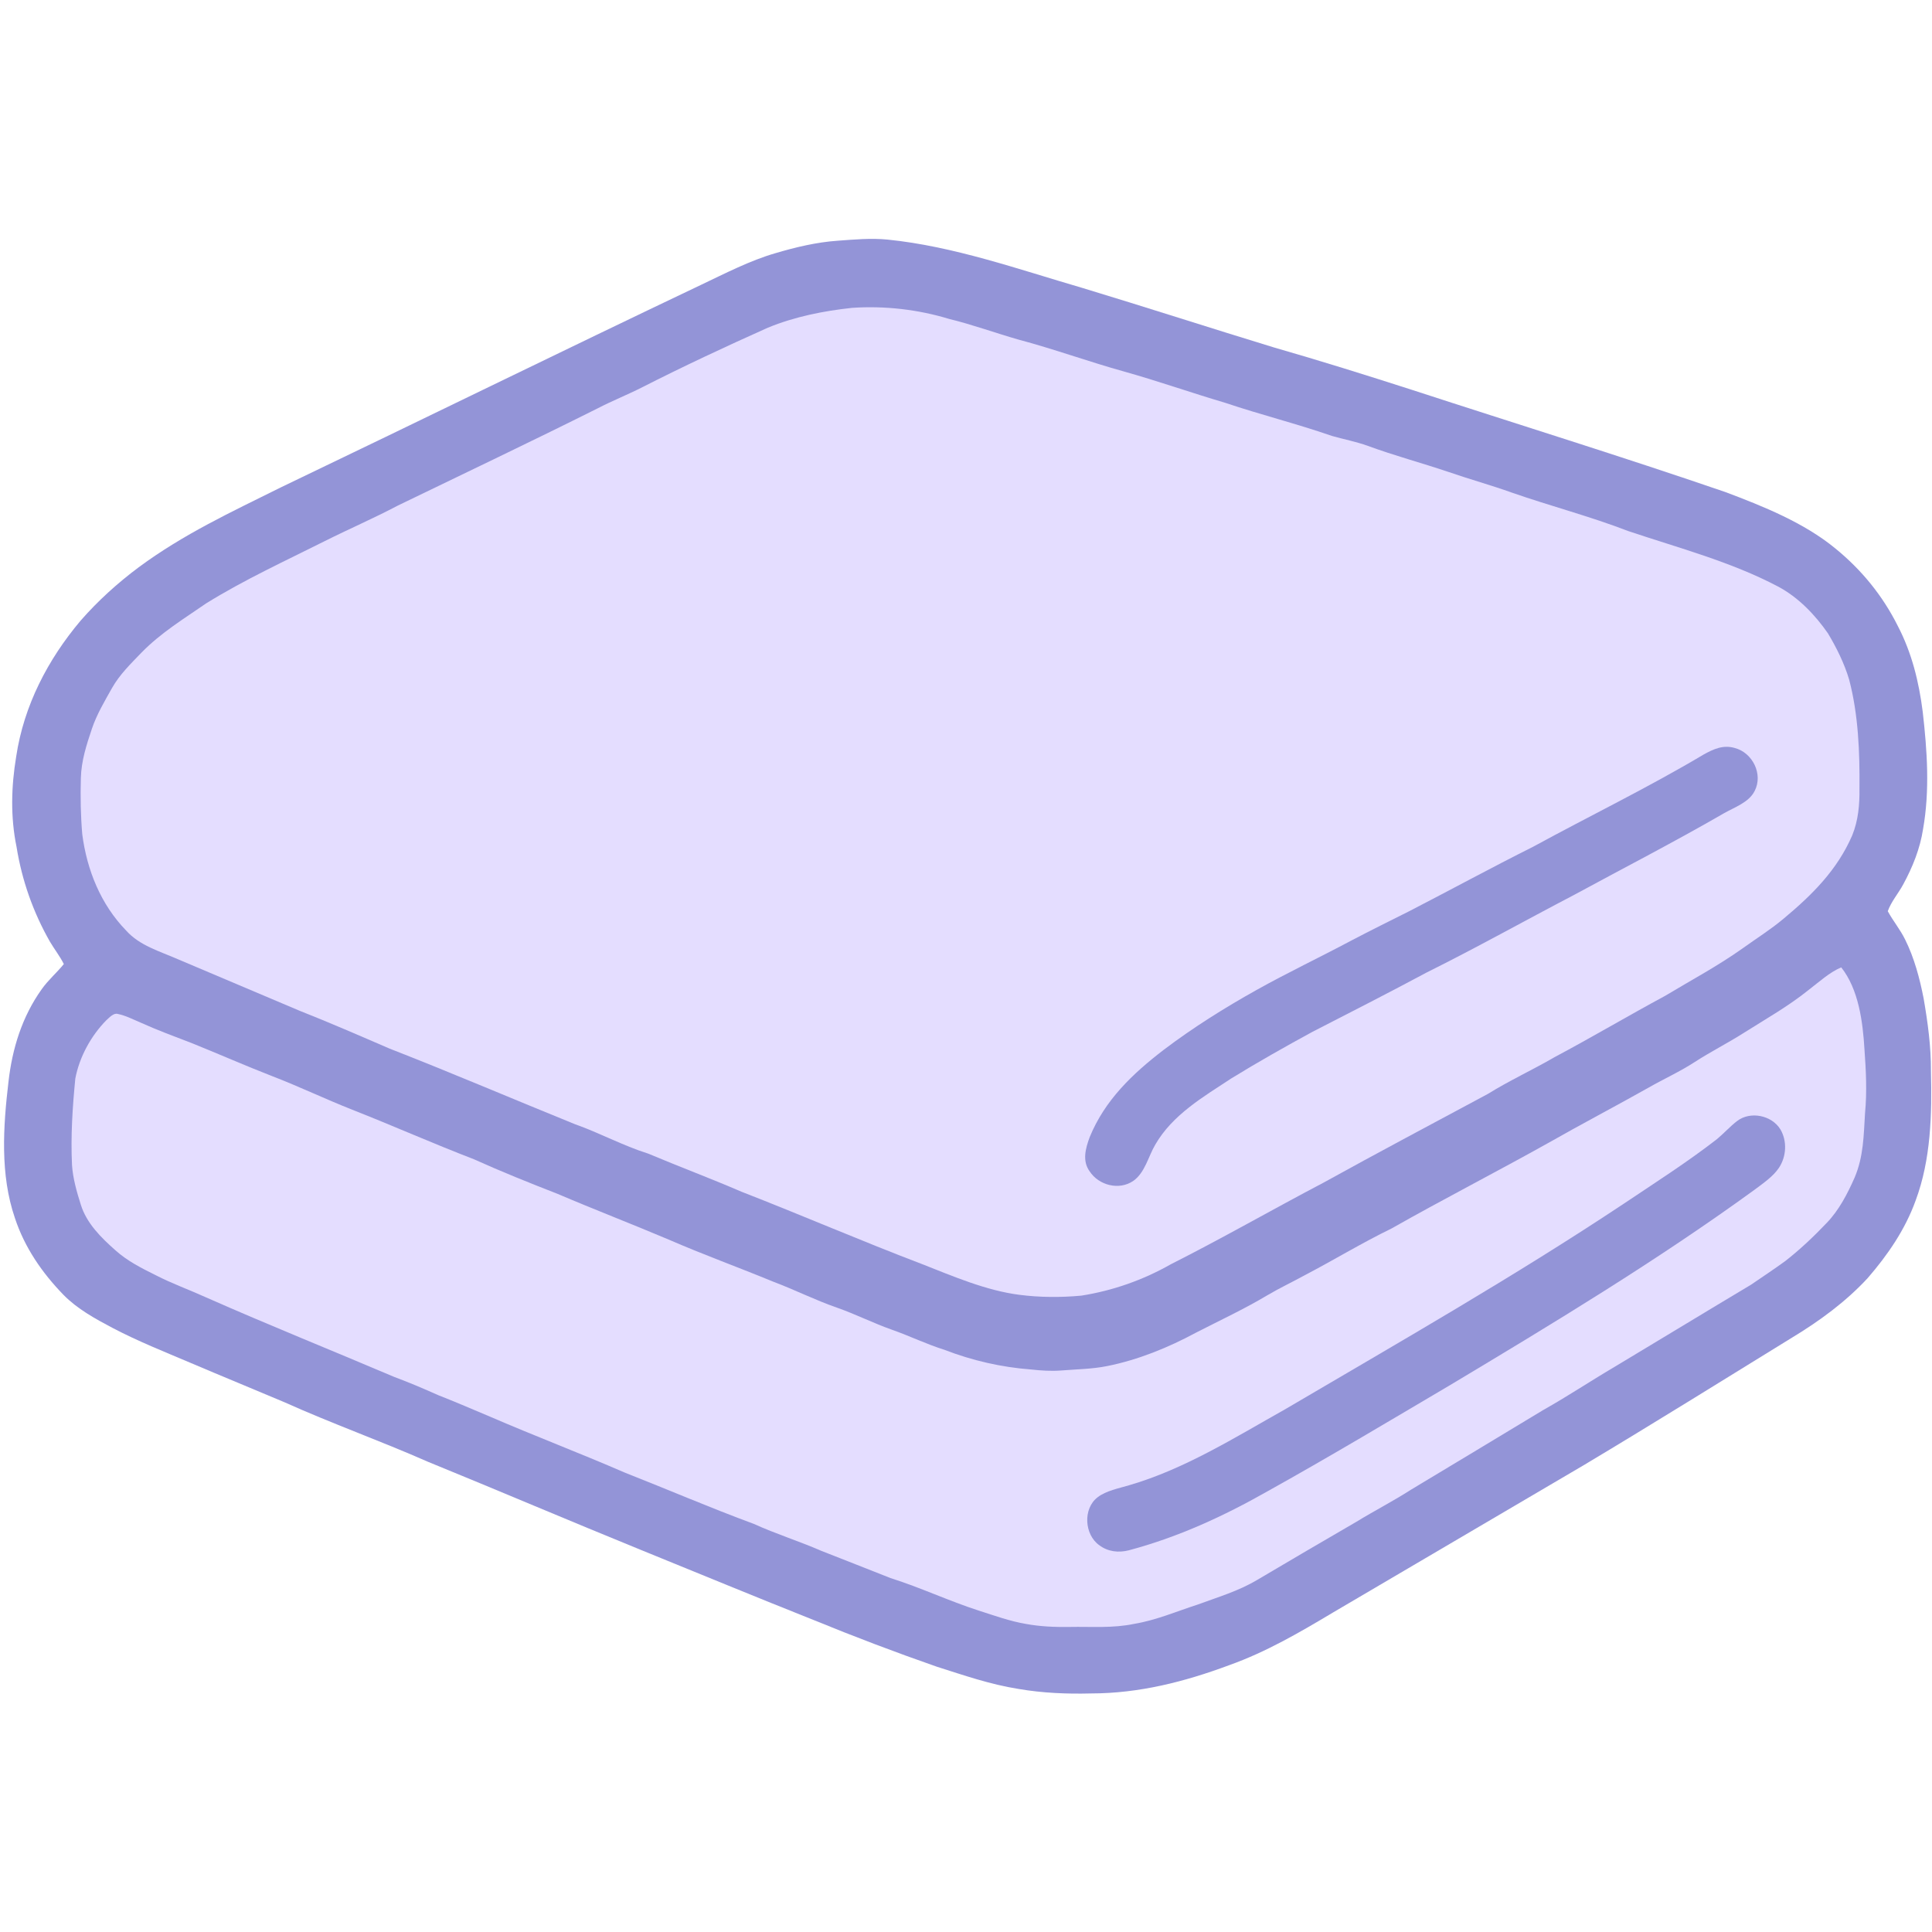 <?xml version="1.0" encoding="UTF-8" standalone="no"?>
<!DOCTYPE svg PUBLIC "-//W3C//DTD SVG 1.1//EN" "http://www.w3.org/Graphics/SVG/1.1/DTD/svg11.dtd">
<svg xmlns="http://www.w3.org/2000/svg" version="1.1" viewBox="110.87 112.2 800.65 800.65" width="1024.0pt" height="1024.0pt">
<path d="M 478.70 211.49 C 506.18 214.27 532.73 223.75 559.44 231.53 C 585.96 239.56 612.32 248.10 638.82 256.19 C 658.04 261.71 677.15 267.69 696.19 273.82 C 739.37 287.90 782.91 301.35 825.88 316.11 C 841.50 321.98 858.52 328.81 871.49 339.51 C 882.36 348.36 891.10 359.10 897.37 371.65 C 903.17 382.80 906.11 394.80 907.68 407.20 C 909.52 423.32 910.65 439.70 907.82 455.78 C 906.57 463.88 903.52 471.46 899.63 478.64 C 897.50 482.60 894.68 485.71 893.19 489.81 C 895.40 493.89 898.36 497.41 900.40 501.59 C 904.18 509.20 906.44 517.70 908.06 526.01 C 909.78 535.94 911.13 545.90 911.08 556.00 C 911.52 573.95 911.10 592.64 904.75 609.69 C 900.41 621.73 893.20 632.25 884.86 641.87 C 875.86 651.62 864.85 659.69 853.52 666.53 C 824.83 684.19 796.23 702.03 767.31 719.32 C 732.64 739.69 698.05 760.01 663.38 780.39 C 649.44 788.72 635.62 796.80 620.25 802.28 C 601.73 809.18 582.89 813.97 563.00 813.99 C 552.92 814.25 542.90 813.82 532.95 812.12 C 521.17 810.25 510.43 806.50 499.10 802.91 C 482.02 796.95 465.07 790.53 448.33 783.67 C 424.32 774.13 400.43 764.25 376.49 754.52 C 346.95 742.49 317.62 729.99 288.09 717.93 C 268.46 709.28 248.27 702.09 228.71 693.29 C 215.81 687.84 202.84 682.53 189.95 677.04 C 179.00 672.39 168.06 668.05 157.51 662.51 C 150.30 658.70 142.95 654.68 137.19 648.82 C 128.30 639.67 121.05 629.15 117.04 616.95 C 110.87 598.97 112.18 579.12 114.38 560.53 C 115.94 546.72 120.02 533.53 128.15 522.15 C 130.86 518.31 134.38 515.34 137.32 511.72 C 135.68 508.44 133.42 505.59 131.56 502.44 C 124.62 490.27 119.95 477.03 117.73 463.19 C 115.17 450.76 115.52 438.12 117.59 425.66 C 120.77 404.57 130.67 385.53 144.33 369.34 C 151.47 361.17 159.63 353.80 168.32 347.31 C 186.90 333.57 206.65 324.42 227.21 314.20 C 285.30 286.37 343.14 257.97 401.30 230.29 C 411.27 225.57 421.63 220.18 432.19 217.13 C 440.52 214.66 449.30 212.56 457.99 211.96 C 464.98 211.46 471.69 210.80 478.70 211.49 Z" fill="#9394d7"/>
<path d="M 463.98 239.78 C 477.50 238.87 491.26 240.43 504.24 244.38 C 513.94 246.74 523.28 250.17 532.87 252.91 C 547.60 256.82 561.97 262.07 576.65 266.15 C 590.78 270.11 604.59 274.99 618.65 279.14 C 633.28 284.07 648.26 287.79 662.85 292.86 C 667.82 294.27 672.86 295.22 677.73 296.98 C 688.74 301.03 700.08 304.04 711.19 307.80 C 719.88 310.81 728.75 313.24 737.41 316.35 C 753.44 321.93 769.78 326.17 785.61 332.27 C 806.47 339.28 828.17 344.96 847.70 355.26 C 856.07 359.69 863.04 366.95 868.40 374.67 C 871.98 380.67 875.22 387.18 877.20 393.90 C 881.01 408.35 881.61 424.12 881.46 439.00 C 881.54 445.66 880.99 452.15 878.46 458.39 C 872.23 472.78 861.81 483.09 849.96 492.96 C 844.61 497.45 838.78 501.08 833.13 505.15 C 822.75 512.53 811.76 518.37 800.84 524.94 C 785.50 533.20 770.53 542.10 755.14 550.28 C 746.01 555.58 736.44 559.97 727.46 565.54 C 704.71 577.76 681.88 589.85 659.28 602.35 C 638.13 613.46 617.42 625.36 596.08 636.13 C 584.58 642.66 572.07 647.07 559.00 649.13 C 550.58 649.92 541.71 649.88 533.32 648.79 C 519.62 647.04 505.96 641.17 493.06 636.09 C 467.92 626.53 443.23 615.82 418.15 606.07 C 405.36 600.54 392.30 595.67 379.45 590.26 C 368.98 586.97 359.39 581.70 349.05 578.05 C 323.46 567.68 298.05 556.79 272.32 546.76 C 259.95 541.41 247.59 536.04 235.05 531.08 C 218.21 523.89 201.31 516.86 184.48 509.67 C 177.02 506.40 168.74 504.09 163.15 497.84 C 152.63 487.01 146.88 472.75 144.96 457.92 C 144.30 450.27 144.16 442.40 144.38 434.72 C 144.56 427.48 146.70 420.92 148.98 414.14 C 150.94 408.33 154.25 402.73 157.26 397.38 C 160.53 391.61 165.02 387.33 169.58 382.57 C 177.66 374.35 186.88 368.76 196.30 362.25 C 212.01 352.50 229.01 344.69 245.54 336.40 C 255.55 331.38 265.84 326.95 275.75 321.71 C 303.40 308.31 331.05 295.19 358.54 281.43 C 364.55 278.31 370.84 275.82 376.88 272.76 C 394.04 264.02 411.51 255.87 429.08 248.00 C 440.12 243.46 452.14 241.05 463.98 239.78 Z" fill="#e4ddff"/>
<path d="M 829.72 422.16 C 837.17 424.08 841.64 433.07 838.01 440.02 C 835.61 444.79 829.59 446.76 825.20 449.29 C 804.81 461.08 783.81 471.87 763.11 483.11 C 742.71 493.76 722.73 504.97 702.13 515.20 C 686.45 523.59 670.61 531.69 654.78 539.80 C 643.42 545.98 632.13 552.36 621.11 559.13 C 609.48 566.80 596.81 574.13 589.63 586.56 C 586.74 591.46 585.37 598.17 580.55 601.56 C 574.68 605.62 566.24 603.46 562.41 597.59 C 559.29 593.27 560.75 588.08 562.43 583.51 C 568.70 568.10 580.26 557.13 593.20 547.21 C 605.35 538.02 618.24 529.93 631.53 522.50 C 644.49 515.26 657.87 508.91 670.95 501.94 C 678.87 497.80 686.87 493.82 694.87 489.82 C 712.01 480.98 728.94 471.75 746.19 463.12 C 769.69 450.29 793.90 438.58 816.91 424.87 C 820.98 422.62 824.97 420.79 829.72 422.16 Z" fill="#9394d7"/>
<path d="M 873.90 513.09 C 881.14 522.22 882.85 535.74 883.53 547.01 C 884.17 555.85 884.62 564.64 883.77 573.49 C 883.19 582.82 883.18 591.48 879.43 600.26 C 876.53 606.84 872.97 613.73 867.94 618.94 C 862.59 624.58 856.90 629.96 850.77 634.76 C 846.12 638.15 841.29 641.33 836.54 644.59 C 817.57 655.92 798.70 667.43 779.74 678.79 C 769.88 684.59 760.38 690.94 750.40 696.54 C 732.11 707.54 713.87 718.63 695.56 729.58 C 688.16 734.34 680.34 738.33 672.85 742.93 C 659.15 750.86 645.51 758.88 631.89 766.93 C 623.98 771.63 615.73 774.01 607.17 777.17 C 598.32 780.03 590.15 783.59 580.93 785.15 C 571.80 787.05 563.22 786.24 554.00 786.43 C 547.97 786.51 541.97 786.28 536.03 785.18 C 529.22 784.02 523.07 781.76 516.52 779.67 C 504.14 775.69 492.32 770.08 479.92 766.18 C 470.33 762.44 460.80 758.59 451.20 754.88 C 441.98 750.86 432.39 747.88 423.23 743.71 C 405.20 737.06 387.52 729.44 369.63 722.40 C 351.17 714.39 332.36 707.25 313.89 699.26 C 306.81 696.29 299.78 693.22 292.62 690.44 C 286.56 687.73 280.52 685.15 274.29 682.84 C 248.30 671.78 222.09 661.28 196.23 649.84 C 189.30 646.69 182.18 644.15 175.40 640.66 C 169.46 637.71 163.68 634.81 158.69 630.33 C 152.78 625.10 146.78 619.20 144.37 611.47 C 142.69 606.16 141.09 600.61 140.71 595.03 C 140.14 583.01 140.91 571.13 142.08 559.18 C 143.77 550.25 148.59 541.42 154.97 534.97 C 156.17 533.93 157.91 531.89 159.67 532.39 C 162.88 533.03 165.98 534.64 168.98 535.91 C 176.00 539.09 183.21 541.75 190.39 544.50 C 201.52 548.98 212.50 553.84 223.69 558.18 C 234.85 562.47 245.62 567.65 256.75 572.04 C 273.66 578.69 290.28 586.08 307.24 592.60 C 318.66 597.75 330.26 602.41 341.93 606.95 C 357.19 613.47 372.68 619.42 387.96 625.89 C 402.30 632.13 417.00 637.44 431.46 643.41 C 440.31 646.74 448.77 651.01 457.71 654.11 C 465.46 656.82 472.78 660.54 480.53 663.27 C 487.87 665.85 494.85 669.27 502.29 671.59 C 513.71 676.02 525.88 678.81 538.10 679.73 C 542.32 680.19 546.54 680.48 550.78 680.14 C 557.06 679.63 563.58 679.56 569.69 678.32 C 582.54 675.76 595.04 670.65 606.55 664.45 C 616.37 659.40 626.58 654.66 636.06 648.99 C 641.17 645.96 646.51 643.46 651.72 640.60 C 663.73 634.31 675.30 627.26 687.50 621.33 C 709.06 609.11 731.16 597.80 752.80 585.69 C 766.44 577.92 780.36 570.66 794.03 562.95 C 800.43 559.29 807.11 556.29 813.30 552.25 C 819.86 548.01 826.83 544.50 833.42 540.31 C 842.72 534.42 851.90 529.28 860.45 522.40 C 864.67 519.18 869.02 515.16 873.90 513.09 Z" fill="#e4ddff"/>
<path d="M 848.72 580.27 C 851.54 585.11 851.19 591.45 848.13 596.10 C 845.73 599.74 841.57 602.54 838.12 605.15 C 797.66 634.57 754.33 660.75 711.42 686.44 C 686.42 701.19 661.57 716.07 636.16 730.21 C 617.92 740.57 598.99 749.26 578.67 754.67 C 574.42 755.76 569.99 755.25 566.44 752.57 C 560.24 748.17 559.58 737.44 565.71 732.71 C 569.25 729.95 574.55 729.00 578.79 727.71 C 601.75 721.04 622.54 707.96 643.32 696.30 C 690.49 668.57 738.38 641.22 783.94 610.93 C 796.85 602.27 810.06 593.85 822.34 584.32 C 825.25 581.93 827.77 579.06 830.75 576.77 C 836.25 572.55 845.13 574.37 848.72 580.27 Z" fill="#9394d7"/>
</svg>